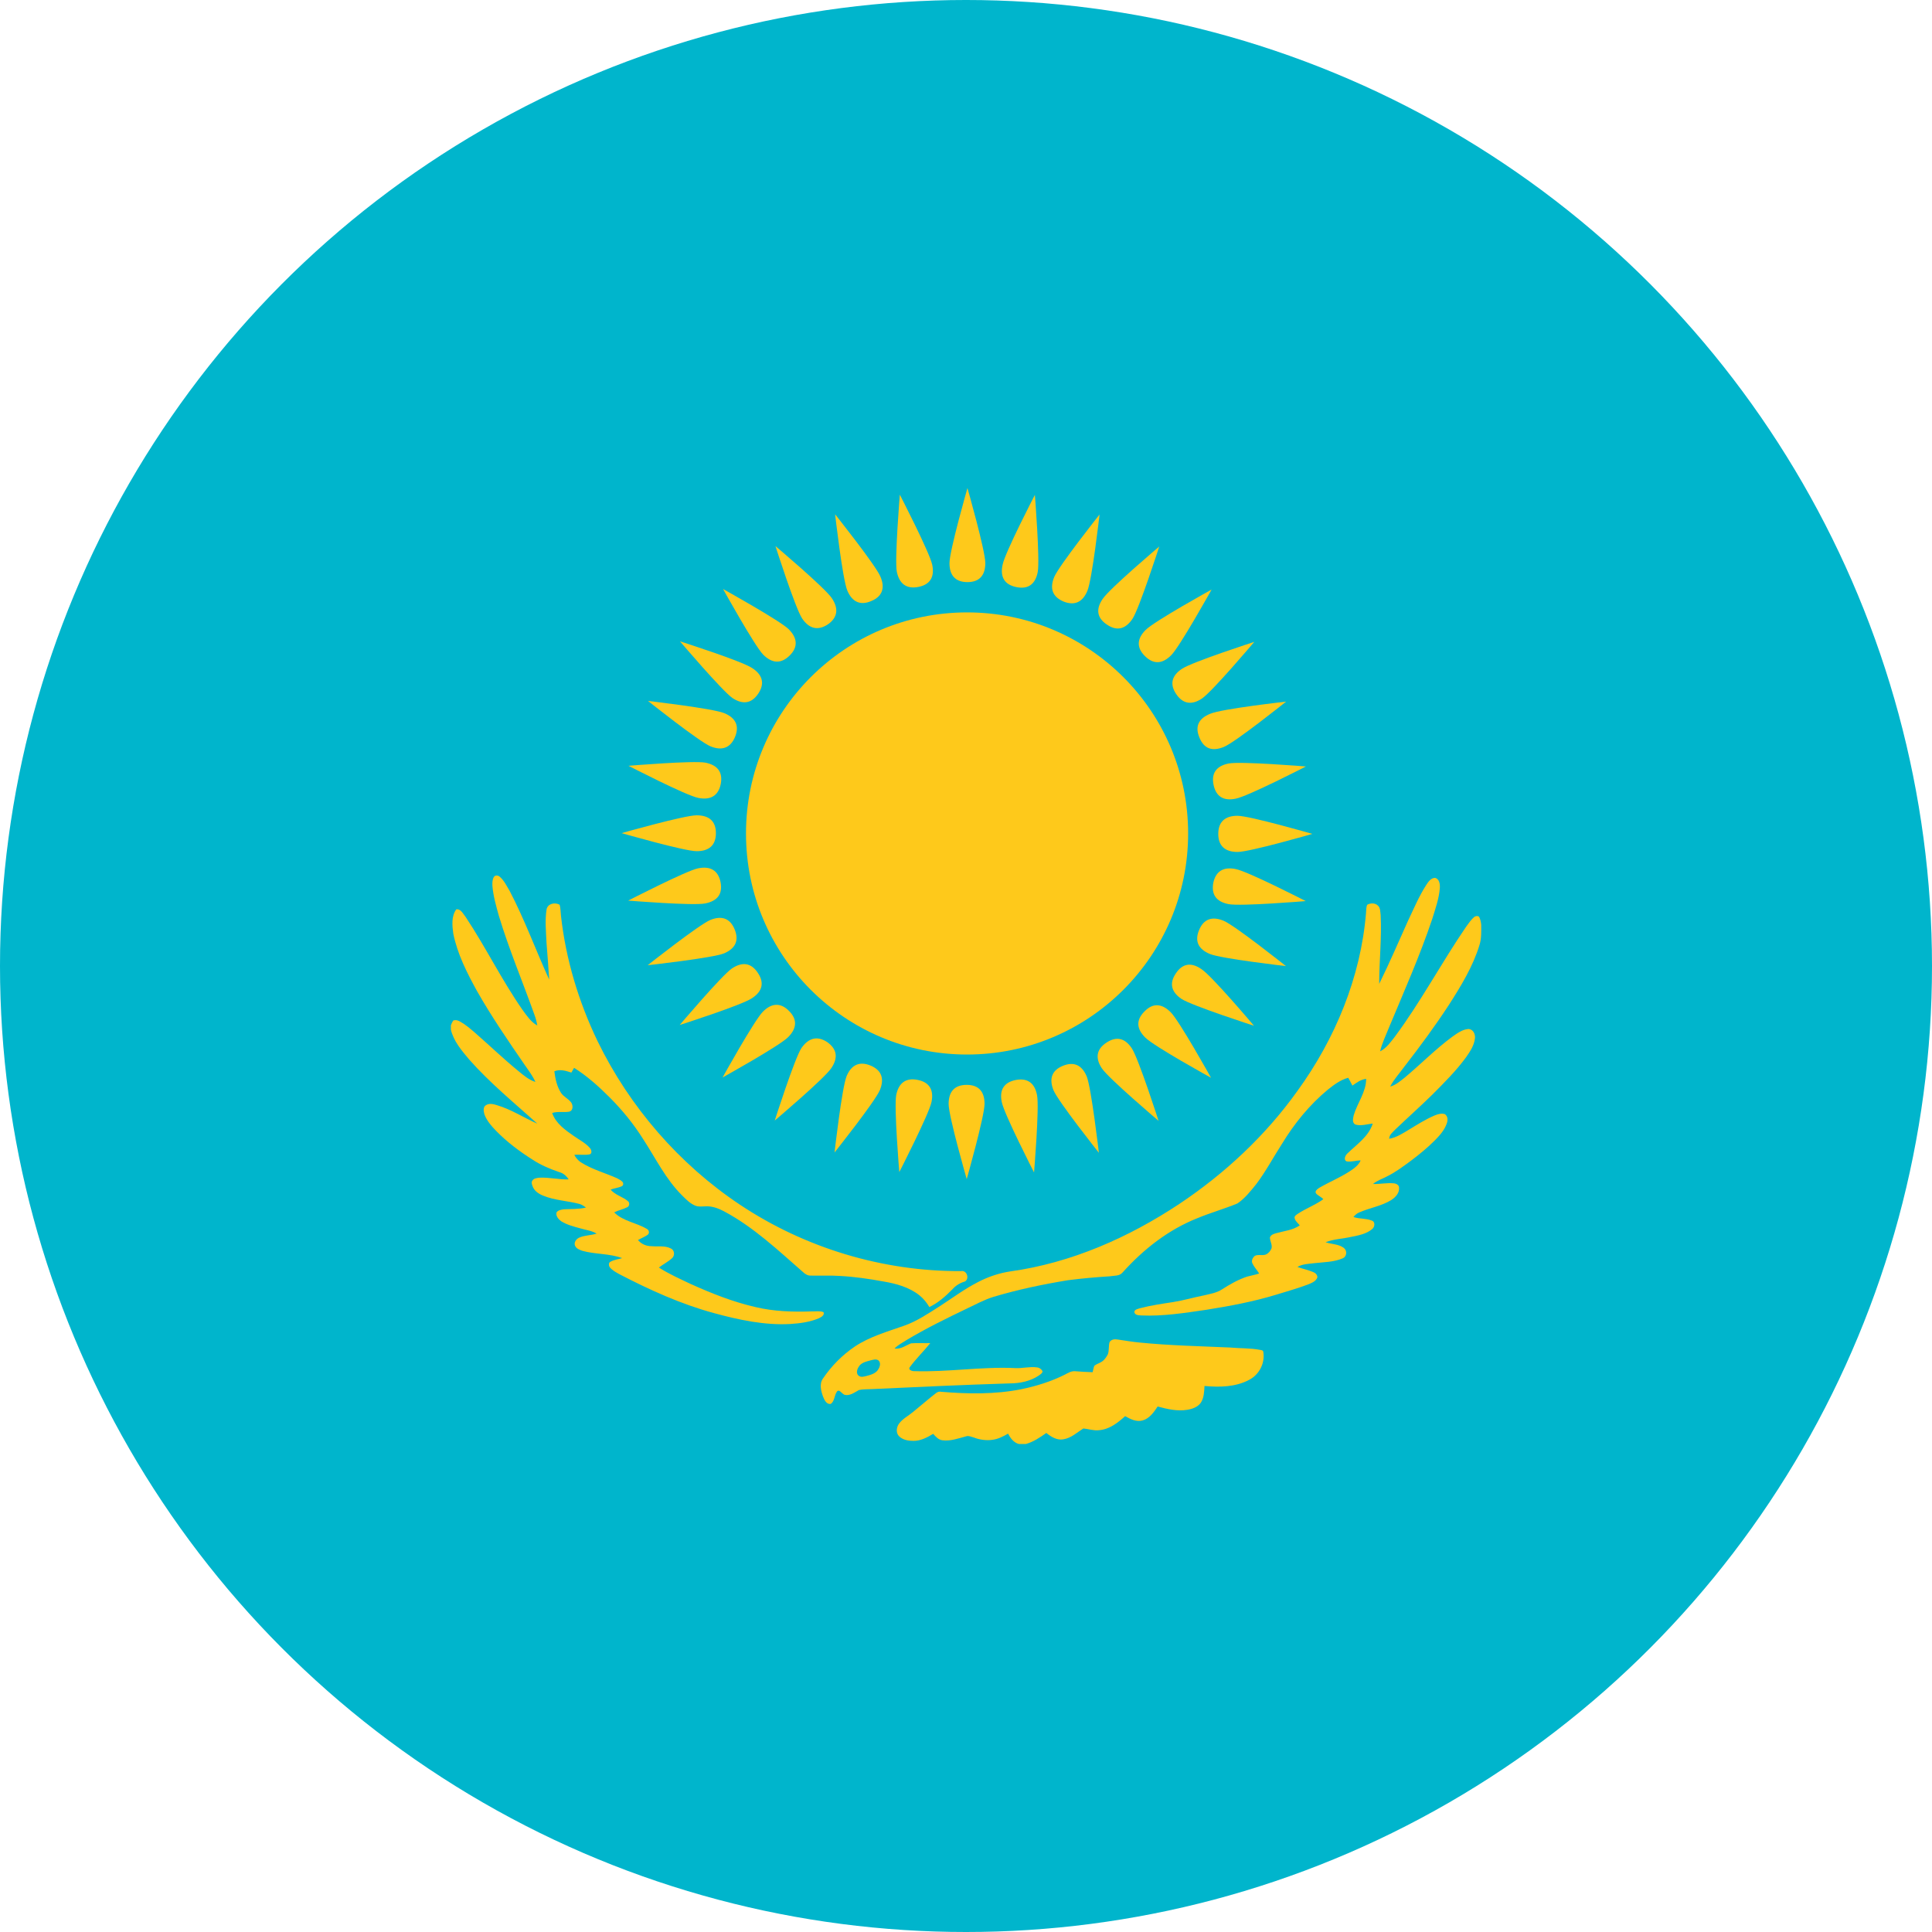 <?xml version="1.0" encoding="utf-8"?>
<!-- Generator: Adobe Illustrator 16.0.0, SVG Export Plug-In . SVG Version: 6.00 Build 0)  -->
<!DOCTYPE svg PUBLIC "-//W3C//DTD SVG 1.0//EN" "http://www.w3.org/TR/2001/REC-SVG-20010904/DTD/svg10.dtd">
<svg version="1.0" id="Layer_1" xmlns="http://www.w3.org/2000/svg" xmlns:xlink="http://www.w3.org/1999/xlink" x="0px" y="0px"
	 width="40px" height="40px" viewBox="-8 -8 40 40" enable-background="new -8 -8 40 40" xml:space="preserve">
<g>
	<g>
		<circle fill="#00B5CC" cx="12" cy="12" r="20"/>
		<g>
			<path fill="#FEC91B" d="M2.226,10.155c0.03-0.042,0.09-0.032,0.121-0.003c0.095,0.083,0.143,0.193,0.205,0.294
				c0.31,0.592,0.54,1.226,0.818,1.835c-0.015-0.251-0.035-0.51-0.055-0.76c-0.01-0.233-0.035-0.468,0.002-0.698
				c0.027-0.118,0.175-0.146,0.27-0.091c0.021,0.075,0.018,0.151,0.028,0.233c0.1,0.898,0.365,1.776,0.757,2.591
				c0.662,1.361,1.69,2.548,2.948,3.386c1.344,0.896,2.958,1.384,4.58,1.375c0.115-0.024,0.178,0.156,0.078,0.215
				c-0.123,0.034-0.213,0.106-0.263,0.165c-0.14,0.143-0.295,0.279-0.474,0.364c-0.053-0.091-0.122-0.176-0.207-0.244
				c-0.211-0.168-0.481-0.241-0.741-0.285c-0.3-0.055-0.602-0.099-0.903-0.115c-0.199-0.013-0.399-0.003-0.597-0.007
				c-0.066,0.004-0.125-0.03-0.173-0.078c-0.517-0.452-1.016-0.924-1.624-1.25c-0.11-0.059-0.235-0.107-0.361-0.107
				c-0.083,0-0.176,0.019-0.255-0.02c-0.1-0.045-0.175-0.123-0.251-0.198c-0.345-0.339-0.555-0.778-0.817-1.179
				c-0.2-0.317-0.433-0.601-0.697-0.865c-0.225-0.225-0.461-0.435-0.729-0.605c-0.018,0.032-0.037,0.062-0.056,0.099
				c-0.111-0.037-0.237-0.076-0.353-0.027c0.02,0.153,0.051,0.312,0.14,0.449c0.056,0.08,0.146,0.117,0.208,0.195
				c0.043,0.062,0.043,0.173-0.041,0.192c-0.118,0.02-0.238-0.01-0.352,0.027c0.073,0.215,0.272,0.354,0.453,0.48
				c0.111,0.078,0.239,0.142,0.327,0.244c0.035,0.035,0.053,0.118-0.005,0.133c-0.103,0.02-0.211-0.001-0.317,0.01
				c0.032,0.061,0.079,0.116,0.134,0.153c0.233,0.149,0.507,0.222,0.753,0.332c0.038,0.022,0.082,0.041,0.111,0.075
				c0.022,0.022,0.021,0.074-0.013,0.088c-0.073,0.037-0.159,0.042-0.232,0.071c0.097,0.12,0.262,0.148,0.37,0.251
				c0.028,0.035,0.013,0.103-0.032,0.117c-0.084,0.042-0.18,0.06-0.265,0.104c0.184,0.185,0.459,0.212,0.675,0.342
				c0.042,0.02,0.06,0.075,0.028,0.114c-0.06,0.049-0.142,0.076-0.21,0.117c0.07,0.085,0.174,0.127,0.282,0.127
				c0.133,0.013,0.274-0.017,0.398,0.047c0.08,0.034,0.084,0.148,0.028,0.199c-0.085,0.078-0.186,0.127-0.276,0.196
				c0.21,0.134,0.435,0.234,0.66,0.341c0.435,0.196,0.876,0.371,1.338,0.477c0.386,0.093,0.782,0.103,1.175,0.09
				c0.077,0.003,0.16-0.015,0.237,0.016C9.075,19.236,9,19.269,8.95,19.295c-0.188,0.078-0.388,0.104-0.59,0.117
				c-0.531,0.029-1.063-0.085-1.576-0.225c-0.686-0.186-1.334-0.481-1.96-0.806c-0.073-0.041-0.153-0.083-0.201-0.146
				c-0.023-0.034-0.023-0.096,0.013-0.11c0.073-0.044,0.17-0.054,0.245-0.077c-0.264-0.098-0.555-0.076-0.827-0.152
				c-0.05-0.02-0.115-0.039-0.145-0.098c-0.035-0.068,0.017-0.146,0.085-0.175c0.112-0.05,0.238-0.044,0.359-0.083
				c-0.108-0.064-0.227-0.074-0.345-0.11c-0.133-0.036-0.269-0.071-0.39-0.146c-0.054-0.039-0.112-0.104-0.097-0.179
				c0.032-0.051,0.097-0.059,0.153-0.068c0.152-0.007,0.308,0,0.459-0.036c-0.042-0.029-0.081-0.057-0.129-0.073
				c-0.252-0.068-0.517-0.073-0.76-0.174c-0.094-0.036-0.189-0.103-0.22-0.202c-0.014-0.037-0.027-0.081,0.001-0.112
				c0.028-0.046,0.089-0.049,0.136-0.057c0.205-0.012,0.409,0.042,0.612,0.035c-0.046-0.074-0.113-0.13-0.197-0.152
				c-0.191-0.065-0.378-0.144-0.541-0.251c-0.275-0.173-0.539-0.371-0.763-0.601c-0.1-0.103-0.197-0.215-0.244-0.347
				C2.01,15,2,14.915,2.062,14.881c0.07-0.044,0.156-0.022,0.225,0c0.3,0.088,0.558,0.261,0.838,0.383
				c-0.481-0.432-0.984-0.844-1.413-1.33c-0.155-0.186-0.322-0.378-0.377-0.618v-0.088c0.013-0.034,0.029-0.072,0.051-0.1
				C1.44,13.11,1.497,13.13,1.54,13.159c0.104,0.059,0.193,0.137,0.283,0.213c0.309,0.269,0.598,0.549,0.917,0.809
				c0.104,0.085,0.211,0.178,0.345,0.219c-0.056-0.124-0.139-0.234-0.217-0.346c-0.347-0.504-0.691-1.006-0.992-1.535
				C1.668,12.14,1.47,11.753,1.385,11.33c-0.023-0.167-0.043-0.359,0.062-0.503c0.097-0.013,0.142,0.097,0.193,0.157
				c0.417,0.627,0.748,1.308,1.18,1.927c0.088,0.12,0.173,0.249,0.304,0.32c-0.013-0.075-0.031-0.149-0.059-0.222
				c-0.244-0.684-0.527-1.354-0.737-2.049c-0.056-0.202-0.115-0.405-0.133-0.617C2.192,10.28,2.192,10.211,2.226,10.155
				L2.226,10.155z"/>
			<path fill="#FEC91B" d="M14.972,19.788c0.036-0.061,0.111-0.066,0.173-0.054c0.149,0.022,0.296,0.047,0.451,0.062
				c0.623,0.062,1.245,0.075,1.873,0.103c0.202,0.019,0.413,0.01,0.615,0.048c0.027,0.006,0.068,0.006,0.071,0.042
				c0.039,0.234-0.084,0.472-0.293,0.579c-0.279,0.15-0.615,0.156-0.924,0.127c-0.007,0.119-0.01,0.248-0.078,0.349
				c-0.063,0.088-0.173,0.127-0.277,0.144c-0.208,0.035-0.415-0.014-0.615-0.068c-0.076,0.115-0.169,0.249-0.312,0.289
				c-0.13,0.036-0.254-0.029-0.361-0.089c-0.154,0.138-0.325,0.274-0.543,0.291c-0.109,0.013-0.215-0.026-0.322-0.036
				c-0.134,0.083-0.251,0.199-0.417,0.225c-0.13,0.023-0.251-0.052-0.35-0.132c-0.132,0.093-0.269,0.186-0.425,0.229h-0.141
				c-0.108-0.027-0.179-0.122-0.225-0.215c-0.104,0.059-0.206,0.111-0.318,0.127c-0.134,0.02-0.275,0-0.397-0.049
				c-0.048-0.01-0.099-0.04-0.148-0.024c-0.167,0.043-0.327,0.106-0.5,0.083c-0.08-0.011-0.137-0.074-0.188-0.133
				c-0.123,0.074-0.258,0.146-0.406,0.146c-0.105,0-0.216-0.017-0.297-0.092c-0.073-0.069-0.062-0.188-0.003-0.267
				c0.077-0.103,0.192-0.159,0.29-0.241c0.161-0.13,0.313-0.265,0.476-0.391c0.032-0.025,0.071-0.034,0.111-0.025
				c0.548,0.045,1.102,0.055,1.65-0.053c0.309-0.064,0.618-0.159,0.901-0.301c0.065-0.034,0.129-0.075,0.205-0.073
				c0.125,0.01,0.249,0.017,0.374,0.021c0.014-0.048,0.017-0.095,0.036-0.134c0.041-0.034,0.091-0.047,0.135-0.073
				c0.067-0.036,0.111-0.101,0.144-0.164C14.966,19.959,14.949,19.868,14.972,19.788L14.972,19.788z"/>
			<path fill="#FEC91B" d="M21.998,12.805c0.253-0.395,0.498-0.796,0.634-1.242c0.042-0.134,0.035-0.28,0.035-0.414
				c-0.006-0.059-0.016-0.127-0.052-0.176c-0.029-0.012-0.066-0.01-0.095,0.014c-0.064,0.053-0.113,0.13-0.164,0.198
				c-0.513,0.749-0.936,1.549-1.472,2.272c-0.089,0.115-0.174,0.239-0.311,0.311c0.041-0.171,0.12-0.332,0.183-0.491
				c0.312-0.748,0.641-1.488,0.898-2.254c0.064-0.207,0.138-0.417,0.156-0.632c0.006-0.082-0.007-0.19-0.095-0.215
				c-0.088-0.003-0.144,0.082-0.188,0.149c-0.15,0.234-0.254,0.485-0.375,0.738c-0.198,0.439-0.384,0.875-0.597,1.306
				c0-0.476,0.054-0.947,0.03-1.425c-0.01-0.063-0.003-0.144-0.054-0.192c-0.06-0.062-0.157-0.057-0.223-0.021
				c-0.026,0.051-0.02,0.114-0.026,0.172c-0.11,1.331-0.638,2.605-1.419,3.682c-0.661,0.926-1.504,1.712-2.448,2.342
				c-1.051,0.697-2.239,1.221-3.497,1.396c-0.231,0.034-0.46,0.112-0.664,0.218c-0.285,0.145-0.541,0.337-0.808,0.51
				c-0.232,0.146-0.466,0.306-0.731,0.398c-0.347,0.122-0.703,0.223-1.01,0.425c-0.265,0.178-0.491,0.407-0.668,0.669
				c-0.079,0.112-0.037,0.264,0.006,0.379c0.027,0.068,0.073,0.16,0.158,0.144c0.081-0.059,0.07-0.173,0.124-0.249
				c0.011-0.027,0.042-0.031,0.063-0.015c0.035,0.026,0.06,0.059,0.097,0.076c0.11,0.028,0.207-0.05,0.298-0.099
				c0.084-0.019,0.17-0.014,0.261-0.019c0.95-0.044,1.905-0.089,2.856-0.118c0.212,0,0.434-0.044,0.612-0.166
				c0.029-0.023,0.068-0.043,0.073-0.082c-0.018-0.047-0.071-0.081-0.12-0.084c-0.146-0.02-0.292,0.022-0.439,0.015
				c-0.703-0.034-1.399,0.086-2.099,0.063c-0.046,0.001-0.126-0.026-0.094-0.078c0.132-0.18,0.292-0.334,0.427-0.502
				c-0.13,0.004-0.26-0.006-0.396,0.004c-0.11,0.042-0.213,0.127-0.343,0.108c0.068-0.074,0.16-0.118,0.245-0.174
				c0.407-0.244,0.83-0.451,1.26-0.657c0.177-0.082,0.35-0.18,0.54-0.238c0.506-0.152,1.021-0.259,1.541-0.345
				c0.286-0.037,0.576-0.063,0.864-0.081c0.095-0.017,0.207,0,0.273-0.082c0.427-0.475,0.942-0.882,1.545-1.121
				c0.269-0.112,0.557-0.193,0.831-0.306c0.153-0.103,0.275-0.258,0.393-0.405c0.198-0.263,0.352-0.556,0.529-0.829
				c0.255-0.42,0.571-0.809,0.948-1.121c0.131-0.104,0.261-0.203,0.424-0.247c0.029,0.049,0.055,0.105,0.086,0.162
				c0.086-0.06,0.174-0.127,0.285-0.14c0,0.273-0.183,0.5-0.258,0.755c-0.013,0.062-0.039,0.156,0.036,0.192
				c0.119,0.034,0.244-0.01,0.358-0.021c-0.083,0.266-0.326,0.427-0.52,0.615c-0.041,0.034-0.096,0.132-0.021,0.168
				c0.097,0.017,0.192-0.02,0.29-0.02c-0.029,0.073-0.085,0.125-0.149,0.173c-0.219,0.159-0.476,0.26-0.71,0.396
				c-0.037,0.026-0.098,0.068-0.062,0.117c0.042,0.046,0.107,0.07,0.149,0.117c-0.163,0.119-0.354,0.188-0.522,0.298
				c-0.034,0.024-0.086,0.051-0.071,0.098c0.013,0.061,0.071,0.1,0.105,0.146c-0.144,0.101-0.324,0.115-0.488,0.162
				c-0.051,0.014-0.107,0.031-0.13,0.087c0,0.078,0.052,0.147,0.034,0.225c-0.021,0.055-0.063,0.105-0.119,0.13
				c-0.075,0.027-0.156-0.008-0.227,0.027c-0.044,0.036-0.078,0.102-0.05,0.156c0.035,0.075,0.094,0.137,0.14,0.209
				c-0.081,0.029-0.168,0.042-0.247,0.064c-0.188,0.062-0.361,0.161-0.521,0.264c-0.113,0.075-0.25,0.095-0.382,0.127
				c-0.21,0.041-0.42,0.104-0.632,0.137c-0.232,0.036-0.462,0.068-0.691,0.129c-0.041,0.015-0.104,0.021-0.112,0.075
				c0.008,0.071,0.096,0.069,0.145,0.073c0.451,0.02,0.901-0.053,1.345-0.117c0.488-0.078,0.973-0.168,1.451-0.314
				c0.212-0.066,0.434-0.127,0.646-0.207c0.076-0.032,0.174-0.064,0.203-0.151c0-0.057-0.045-0.093-0.088-0.11
				c-0.104-0.044-0.218-0.066-0.325-0.105c0.104-0.063,0.231-0.063,0.345-0.078c0.199-0.023,0.407-0.02,0.596-0.102
				c0.078-0.035,0.095-0.152,0.023-0.211c-0.107-0.085-0.254-0.077-0.381-0.121c0.174-0.068,0.361-0.071,0.54-0.113
				c0.145-0.029,0.306-0.059,0.425-0.16c0.052-0.039,0.071-0.154-0.012-0.176c-0.117-0.049-0.25-0.029-0.377-0.074
				c0.034-0.039,0.071-0.075,0.123-0.095c0.215-0.095,0.459-0.13,0.663-0.257c0.086-0.056,0.167-0.144,0.159-0.249
				c0.005-0.058-0.057-0.09-0.105-0.095c-0.146-0.015-0.29,0.018-0.434,0.013c0.085-0.073,0.189-0.103,0.283-0.154
				c0.181-0.088,0.339-0.208,0.498-0.324c0.176-0.133,0.346-0.271,0.5-0.426c0.098-0.1,0.193-0.205,0.242-0.339
				c0.026-0.065,0.034-0.153-0.034-0.202c-0.066-0.024-0.147-0.001-0.208,0.024c-0.186,0.078-0.359,0.188-0.532,0.293
				c-0.13,0.078-0.261,0.166-0.415,0.192c0.002-0.085,0.076-0.137,0.127-0.192c0.256-0.245,0.522-0.481,0.774-0.729
				c0.243-0.244,0.488-0.488,0.693-0.769c0.083-0.12,0.168-0.244,0.183-0.397c0.007-0.083-0.039-0.179-0.132-0.186
				c-0.127,0.007-0.237,0.09-0.337,0.16c-0.352,0.259-0.656,0.572-0.994,0.853c-0.088,0.068-0.178,0.149-0.293,0.179
				c0.078-0.152,0.198-0.279,0.298-0.418C21.404,13.66,21.714,13.24,21.998,12.805z M10.184,20.35
				c-0.045,0.081-0.15,0.114-0.24,0.137c-0.055,0.013-0.12,0.036-0.17-0.007c-0.05-0.042-0.033-0.123-0.001-0.172
				c0.048-0.095,0.154-0.116,0.243-0.141c0.056-0.013,0.123-0.039,0.173,0C10.24,20.216,10.22,20.294,10.184,20.35z"/>
			<g>
				<path fill="#FEC91B" d="M12.03,4.052c-0.249,0-0.372-0.139-0.372-0.393c0-0.257,0.372-1.554,0.372-1.554S12.4,3.4,12.4,3.659
					C12.399,3.913,12.277,4.052,12.03,4.052z"/>
				<path fill="#FEC91B" d="M11.012,4.152c-0.242,0.046-0.391-0.061-0.444-0.313c-0.049-0.25,0.062-1.597,0.062-1.597
					s0.619,1.199,0.671,1.452C11.352,3.943,11.26,4.104,11.012,4.152z"/>
				<path fill="#FEC91B" d="M10.036,4.445C9.809,4.542,9.64,4.46,9.542,4.225C9.443,3.986,9.29,2.648,9.29,2.648
					s0.843,1.058,0.938,1.29C10.33,4.175,10.265,4.352,10.036,4.445z"/>
				<path fill="#FEC91B" d="M9.139,4.928c-0.207,0.135-0.387,0.09-0.531-0.122c-0.143-0.215-0.553-1.5-0.553-1.5
					s1.032,0.87,1.17,1.083C9.367,4.604,9.341,4.787,9.139,4.928z"/>
				<path fill="#FEC91B" d="M8.349,5.572C8.168,5.75,7.986,5.735,7.803,5.556C7.625,5.376,6.97,4.195,6.97,4.195
					S8.15,4.85,8.33,5.028C8.512,5.211,8.525,5.398,8.349,5.572z"/>
				<path fill="#FEC91B" d="M7.698,6.362c-0.137,0.204-0.32,0.231-0.533,0.09C6.954,6.307,6.078,5.278,6.078,5.278
					s1.287,0.41,1.497,0.555C7.79,5.973,7.838,6.154,7.698,6.362z"/>
				<path fill="#FEC91B" d="M7.218,7.258C7.122,7.488,6.945,7.548,6.71,7.452c-0.235-0.097-1.294-0.94-1.294-0.94
					s1.342,0.155,1.579,0.253C7.232,6.863,7.312,7.028,7.218,7.258z"/>
				<path fill="#FEC91B" d="M6.922,8.234C6.872,8.476,6.71,8.57,6.458,8.52c-0.25-0.047-1.446-0.665-1.446-0.665
					S6.353,7.743,6.605,7.79C6.857,7.84,6.97,7.988,6.922,8.234z"/>
				<path fill="#FEC91B" d="M6.822,9.249c0,0.251-0.142,0.374-0.399,0.374c-0.254,0-1.553-0.374-1.553-0.374S6.167,8.88,6.423,8.88
					C6.679,8.88,6.822,9,6.822,9.249z"/>
				<path fill="#FEC91B" d="M6.918,10.262c0.048,0.247-0.063,0.392-0.319,0.443c-0.25,0.05-1.593-0.059-1.593-0.059
					s1.2-0.618,1.446-0.668C6.706,9.926,6.867,10.019,6.918,10.262z"/>
				<path fill="#FEC91B" d="M7.21,11.242c0.095,0.232,0.015,0.396-0.218,0.496c-0.237,0.097-1.583,0.246-1.583,0.246
					s1.059-0.837,1.297-0.937C6.938,10.952,7.116,11.01,7.21,11.242z"/>
				<path fill="#FEC91B" d="M7.69,12.142c0.139,0.204,0.094,0.385-0.12,0.524c-0.215,0.146-1.497,0.555-1.497,0.555
					s0.872-1.029,1.082-1.171C7.369,11.908,7.553,11.933,7.69,12.142z"/>
				<path fill="#FEC91B" d="M8.336,12.931c0.174,0.173,0.164,0.358-0.018,0.542c-0.18,0.181-1.358,0.835-1.358,0.835
					s0.655-1.18,0.833-1.36C7.973,12.765,8.161,12.752,8.336,12.931z"/>
				<path fill="#FEC91B" d="M9.126,13.575c0.204,0.144,0.229,0.326,0.087,0.537C9.075,14.324,8.04,15.2,8.04,15.2
					s0.412-1.289,0.553-1.501C8.738,13.491,8.917,13.438,9.126,13.575z"/>
				<path fill="#FEC91B" d="M10.023,14.061c0.23,0.096,0.29,0.271,0.195,0.506c-0.1,0.239-0.94,1.294-0.94,1.294
					s0.153-1.343,0.25-1.58C9.625,14.048,9.793,13.966,10.023,14.061z"/>
				<path fill="#FEC91B" d="M10.998,14.358c0.244,0.047,0.339,0.208,0.288,0.457c-0.051,0.249-0.667,1.452-0.667,1.452
					s-0.113-1.346-0.063-1.599C10.605,14.424,10.755,14.308,10.998,14.358z"/>
				<path fill="#FEC91B" d="M12.015,14.461c0.248,0,0.369,0.14,0.369,0.393c0,0.257-0.369,1.558-0.369,1.558
					s-0.375-1.299-0.375-1.558C11.642,14.601,11.762,14.461,12.015,14.461z"/>
				<path fill="#FEC91B" d="M13.03,14.36c0.246-0.046,0.393,0.064,0.441,0.315c0.05,0.249-0.062,1.599-0.062,1.599
					s-0.617-1.203-0.668-1.455C12.688,14.568,12.783,14.409,13.03,14.36z"/>
				<path fill="#FEC91B" d="M14.005,14.067c0.231-0.095,0.397-0.014,0.495,0.221c0.095,0.238,0.251,1.579,0.251,1.579
					s-0.84-1.058-0.939-1.294C13.716,14.334,13.777,14.16,14.005,14.067z"/>
				<path fill="#FEC91B" d="M14.907,13.587c0.21-0.14,0.387-0.093,0.527,0.119c0.14,0.215,0.553,1.5,0.553,1.5
					s-1.028-0.872-1.172-1.084C14.673,13.911,14.697,13.724,14.907,13.587z"/>
				<path fill="#FEC91B" d="M15.696,12.94c0.174-0.179,0.359-0.166,0.542,0.017c0.179,0.179,0.835,1.357,0.835,1.357
					s-1.182-0.651-1.362-0.833C15.53,13.302,15.516,13.118,15.696,12.94z"/>
				<path fill="#FEC91B" d="M16.346,12.151c0.137-0.205,0.317-0.233,0.529-0.086c0.216,0.14,1.087,1.172,1.087,1.172
					s-1.284-0.414-1.501-0.556C16.253,12.54,16.202,12.361,16.346,12.151z"/>
				<path fill="#FEC91B" d="M16.827,11.253c0.095-0.228,0.271-0.288,0.508-0.189c0.233,0.097,1.289,0.938,1.289,0.938
					s-1.341-0.154-1.575-0.251C16.81,11.652,16.729,11.485,16.827,11.253z"/>
				<path fill="#FEC91B" d="M17.12,10.278c0.053-0.245,0.214-0.336,0.463-0.285c0.247,0.045,1.451,0.663,1.451,0.663
					s-1.346,0.112-1.598,0.063C17.186,10.67,17.075,10.525,17.12,10.278z"/>
				<path fill="#FEC91B" d="M17.223,9.265c0-0.251,0.142-0.375,0.397-0.375s1.551,0.375,1.551,0.375s-1.295,0.374-1.551,0.374
					C17.363,9.638,17.223,9.513,17.223,9.265z"/>
				<path fill="#FEC91B" d="M17.125,8.247c-0.049-0.245,0.063-0.39,0.314-0.44c0.252-0.048,1.599,0.062,1.599,0.062
					s-1.205,0.62-1.455,0.667C17.335,8.587,17.176,8.495,17.125,8.247z"/>
				<path fill="#FEC91B" d="M16.834,7.273c-0.1-0.235-0.017-0.399,0.222-0.495c0.234-0.102,1.572-0.252,1.572-0.252
					s-1.055,0.844-1.289,0.938C17.101,7.562,16.929,7.505,16.834,7.273z"/>
				<path fill="#FEC91B" d="M16.353,6.372c-0.141-0.207-0.092-0.388,0.12-0.526c0.212-0.142,1.496-0.557,1.496-0.557
					s-0.871,1.031-1.086,1.175C16.675,6.601,16.492,6.577,16.353,6.372z"/>
				<path fill="#FEC91B" d="M15.704,5.583c-0.177-0.175-0.167-0.361,0.017-0.542c0.179-0.181,1.364-0.835,1.364-0.835
					s-0.658,1.182-0.837,1.36C16.065,5.749,15.882,5.76,15.704,5.583z"/>
				<path fill="#FEC91B" d="M14.92,4.933c-0.208-0.136-0.237-0.32-0.091-0.532c0.142-0.215,1.172-1.086,1.172-1.086
					S15.587,4.6,15.447,4.812C15.304,5.025,15.125,5.073,14.92,4.933z"/>
				<path fill="#FEC91B" d="M14.019,4.454c-0.231-0.099-0.29-0.272-0.192-0.509c0.098-0.233,0.938-1.293,0.938-1.293
					s-0.153,1.343-0.252,1.581C14.415,4.465,14.253,4.546,14.019,4.454z"/>
				<path fill="#FEC91B" d="M13.043,4.155c-0.246-0.049-0.34-0.21-0.286-0.459c0.046-0.249,0.669-1.45,0.669-1.45
					s0.107,1.347,0.059,1.598C13.436,4.093,13.289,4.206,13.043,4.155z"/>
				<circle fill="#FEC91B" cx="12.022" cy="9.256" r="4.577"/>
			</g>
		</g>
	</g>
</g>
</svg>
